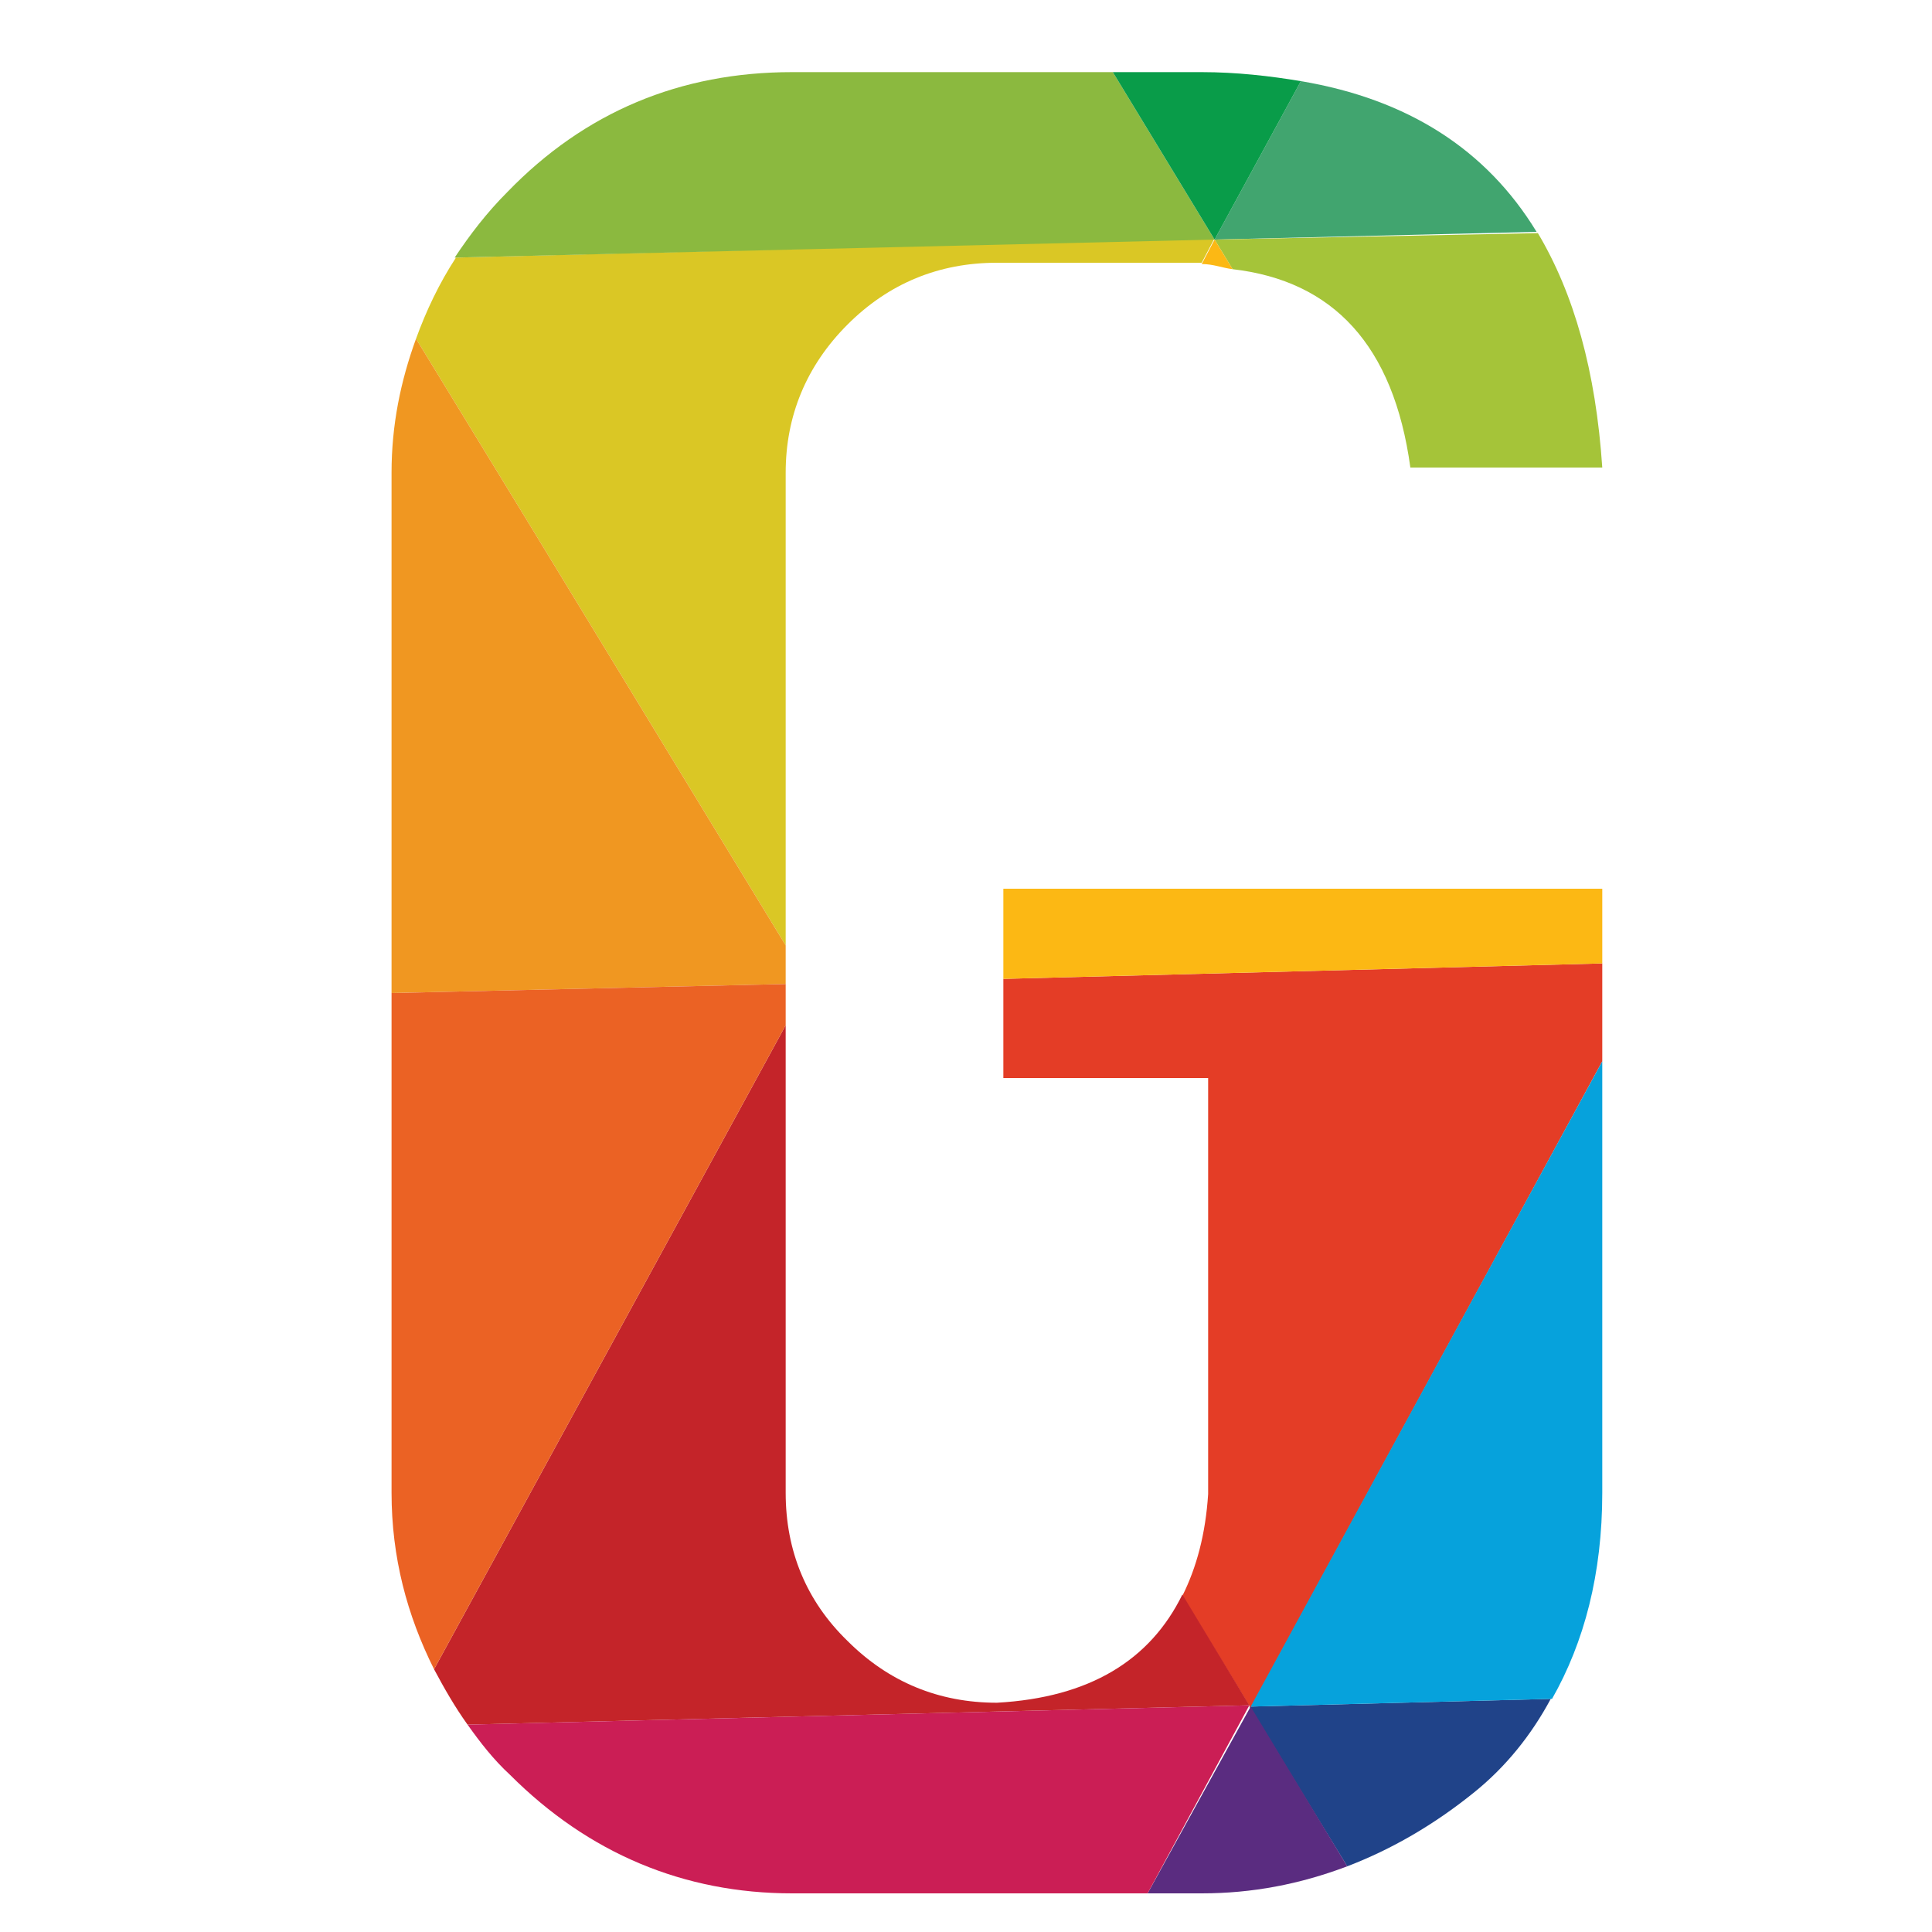 <svg xmlns="http://www.w3.org/2000/svg" viewBox="0 0 150 150" enable-background="new 0 0 150 150"><polygon points="32.3,26.3 32.3,26.3 41.4,41.2" fill="none"/><polygon points="95.7,20.8 95.7,20.8 94.3,18.6 94.3,18.6 101,6.3 101,6.3 94.3,18.6" fill="none"/><polygon points="89.1,147 89.1,147 97.1,132.5" fill="none"/><polygon points="120.5,131.9 120.5,131.9 97.1,132.5" fill="none"/><path fill="#204389" d="M104.6 144.9c3.4-1.3 6.7-3.2 9.8-5.7 2.5-2 4.5-4.5 6-7.3l-23.4.6 7.6 12.4z"/><path fill="#E43D26" d="M124.4 82.4v-7.6l-46.5 1.2v7.7h15.9v32.3c-.2 3.1-.9 5.7-2 7.9l5.3 8.7 27.3-50.2z"/><path fill="#06A2DC" d="M120.5 131.9c2.5-4.4 3.9-9.7 3.9-16v-33.5l-27.3 50.1 23.4-.6z"/><path fill="#41A56F" d="M119.3 18c-3.9-6.4-10-10.3-18.3-11.7l-6.7 12.3 25-.6z"/><path fill="#A5C439" d="M94.3 18.6l1.4 2.3c7.8.9 12.5 5.9 13.8 15.4h14.9c-.5-7.5-2.2-13.5-5-18.2l-25.1.5z"/><path fill="#DAC725" d="M61 73.4v-36.7c0-4.4 1.6-8.3 4.8-11.5 3.2-3.2 7.1-4.8 11.6-4.8h15.9l1-1.9-58.9 1.5c-1.3 2-2.3 4.1-3.1 6.3l9.1 14.9 19.6 32.2z"/><polygon fill="#FCB814" points="124.4,69 77.9,69 77.9,76 124.4,74.8"/><path fill="#FCB814" d="M93.3 20.5c.9 0 1.6.3 2.4.4l-1.4-2.3-1 1.9z"/><path fill="#8BB93F" d="M94.3 18.6l-7.9-13h-24.9c-8.7 0-16.1 3.1-22.1 9.3-1.6 1.6-2.9 3.3-4.1 5.1l59-1.4z"/><path fill="#5A2C80" d="M104.6 144.9l-7.5-12.4-8 14.5h4.2c3.9 0 7.6-.7 11.3-2.1z"/><path fill="#C42429" d="M91.8 123.8c-2.5 5.1-7.2 8-14.4 8.4-4.5 0-8.4-1.6-11.6-4.8-3.2-3.1-4.8-7-4.8-11.5v-36.3l-27.3 50c.8 1.5 1.6 2.9 2.6 4.3l60.7-1.5-5.2-8.6z"/><path fill="#CB1E55" d="M36.3 133.9c1 1.4 2 2.7 3.3 3.9 6.1 6.1 13.5 9.2 21.9 9.2h27.6l7.9-14.6-60.7 1.5z"/><path fill="#F09721" d="M61 73.4l-19.6-32.2-9.1-14.9c-1.2 3.3-1.9 6.7-1.9 10.4v40.4l30.6-.7v-3z"/><path fill="#EB6224" d="M61 76.4l-30.6.7v38.8c0 5 1.2 9.5 3.3 13.7l27.3-50v-3.2z"/><path fill="#099C49" d="M101 6.3c-2.4-.4-5-.7-7.7-.7h-6.9l7.9 13 6.7-12.3z"/></svg>